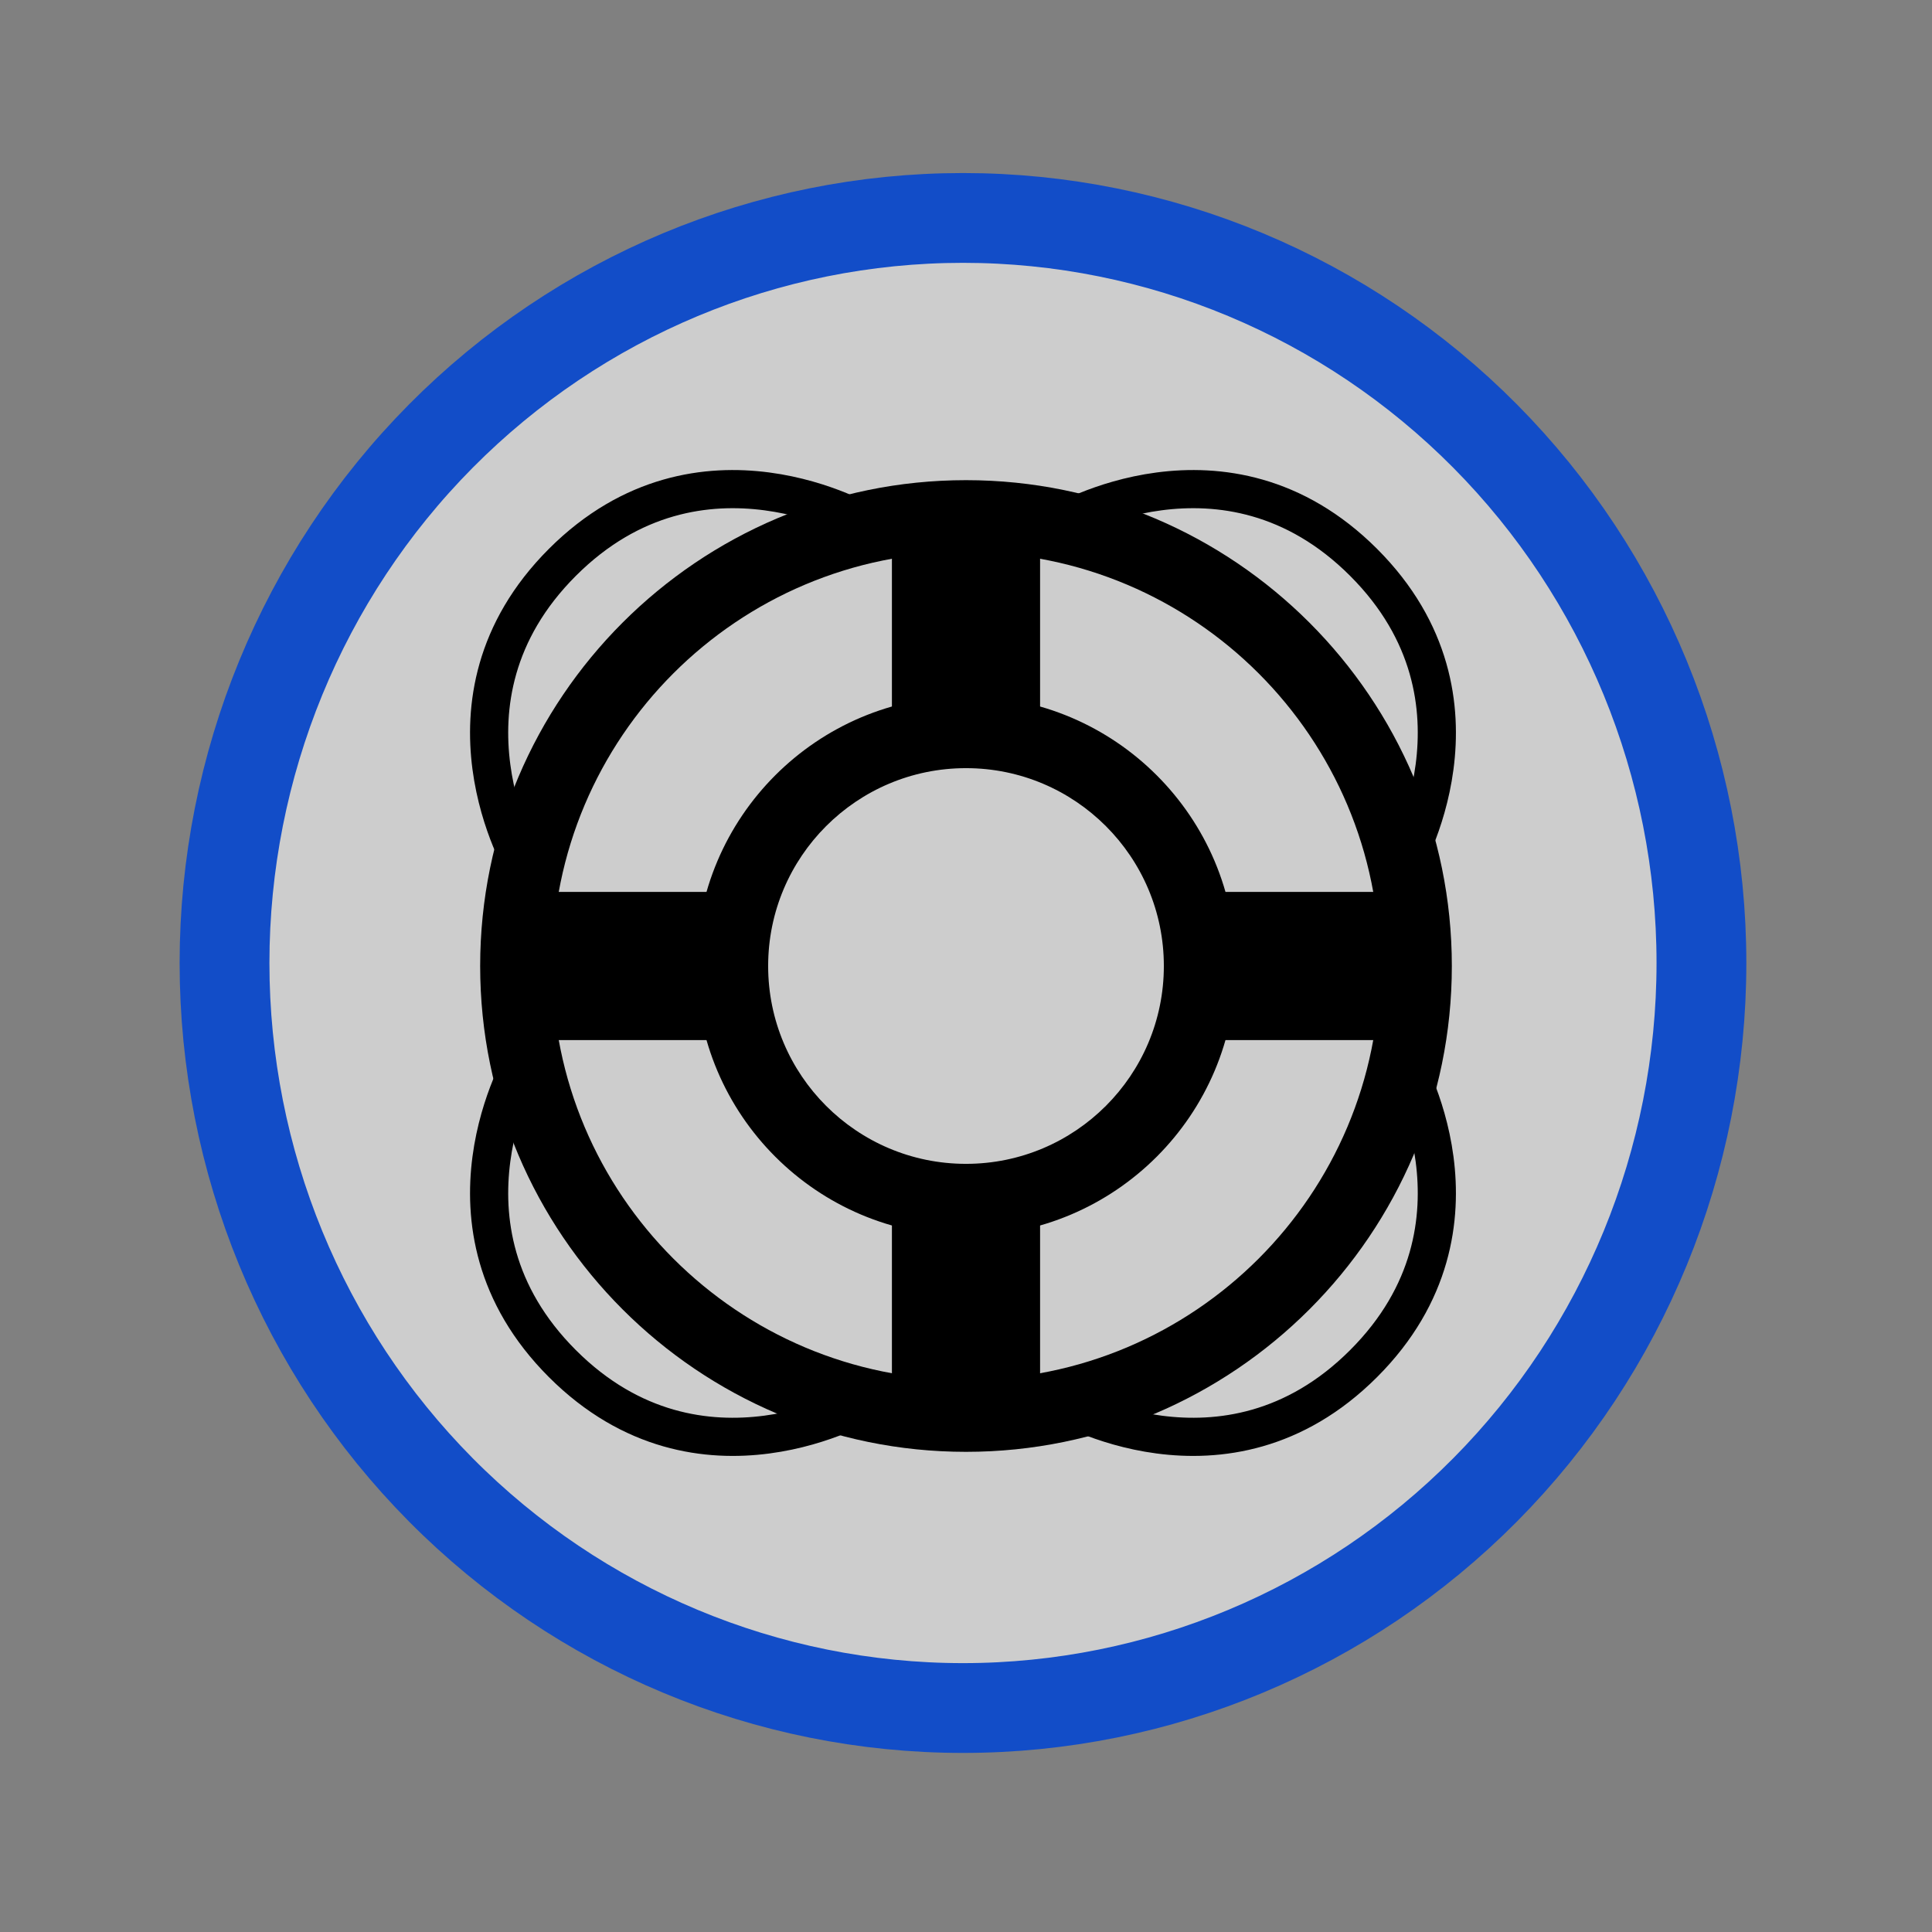 <?xml version="1.0" encoding="UTF-8"?>
<svg xmlns="http://www.w3.org/2000/svg" xmlns:xlink="http://www.w3.org/1999/xlink" width="32" height="32" viewBox="0 0 32 32">
<rect x="0" y="0" width="32" height="32" fill="#808080" stroke="none"/>
<defs>
<filter id="filter-remove-color" x="0%" y="0%" width="100%" height="100%">
<feColorMatrix color-interpolation-filters="sRGB" values="0 0 0 0 1 0 0 0 0 1 0 0 0 0 1 0 0 0 1 0" />
</filter>
<mask id="mask-0">
<g filter="url(#filter-remove-color)">
<rect x="-3.2" y="-3.2" width="38.4" height="38.4" fill="rgb(0%, 0%, 0%)" fill-opacity="0.617"/>
</g>
</mask>
<clipPath id="clip-0">
<rect x="0" y="0" width="32" height="32"/>
</clipPath>
<g id="source-6" clip-path="url(#clip-0)">
<path fill-rule="nonzero" fill="rgb(99.608%, 99.608%, 99.608%)" fill-opacity="1" d="M 28.27 16 C 28.27 19.285 26.977 22.434 24.676 24.754 C 22.375 27.074 19.254 28.379 16 28.379 C 12.746 28.379 9.625 27.074 7.324 24.754 C 5.023 22.434 3.73 19.285 3.73 16 C 3.73 12.719 5.023 9.566 7.324 7.246 C 9.625 4.926 12.746 3.621 16 3.621 C 19.254 3.621 22.375 4.926 24.676 7.246 C 26.977 9.566 28.27 12.719 28.27 16 Z M 28.27 16 "/>
</g>
</defs>
<g mask="url(#mask-0)">
<use xlink:href="#source-6"/>
</g>
<path fill="none" stroke-width="27.043" stroke-linecap="round" stroke-linejoin="miter" stroke="rgb(7.059%, 30.196%, 78.431%)" stroke-opacity="1" stroke-miterlimit="4" d="M 512.385 290 C 512.385 349.543 488.95 406.609 447.249 448.665 C 405.547 490.72 348.977 514.368 290 514.368 C 231.023 514.368 174.453 490.72 132.751 448.665 C 91.05 406.609 67.615 349.543 67.615 290 C 67.615 230.527 91.05 173.391 132.751 131.335 C 174.453 89.28 231.023 65.632 290 65.632 C 348.977 65.632 405.547 89.28 447.249 131.335 C 488.95 173.391 512.385 230.527 512.385 290 Z M 512.385 290 " transform="matrix(0.055, 0, 0, 0.055, 0, 0)"/>
<path fill="none" stroke-width="11.491" stroke-linecap="round" stroke-linejoin="round" stroke="rgb(0%, 0%, 0%)" stroke-opacity="1" stroke-miterlimit="10" d="M 318.745 422.114 C 318.745 422.114 368.943 452.346 410.645 410.645 C 452.346 368.943 422.114 318.745 422.114 318.745 " transform="matrix(0.055, 0, 0, 0.055, 0, 0)"/>
<path fill="none" stroke-width="11.491" stroke-linecap="round" stroke-linejoin="round" stroke="rgb(0%, 0%, 0%)" stroke-opacity="1" stroke-miterlimit="10" d="M 422.114 261.255 C 422.114 261.255 452.346 211.057 410.645 169.355 C 368.943 127.654 318.745 157.886 318.745 157.886 " transform="matrix(0.055, 0, 0, 0.055, 0, 0)"/>
<path fill="none" stroke-width="11.491" stroke-linecap="round" stroke-linejoin="round" stroke="rgb(0%, 0%, 0%)" stroke-opacity="1" stroke-miterlimit="10" d="M 261.255 157.886 C 261.255 157.886 211.057 127.654 169.355 169.355 C 127.654 211.057 157.886 261.255 157.886 261.255 " transform="matrix(0.055, 0, 0, 0.055, 0, 0)"/>
<path fill="none" stroke-width="11.491" stroke-linecap="round" stroke-linejoin="round" stroke="rgb(0%, 0%, 0%)" stroke-opacity="1" stroke-miterlimit="10" d="M 157.886 318.745 C 157.886 318.745 127.654 368.943 169.355 410.645 C 211.057 452.346 261.255 422.114 261.255 422.114 " transform="matrix(0.055, 0, 0, 0.055, 0, 0)"/>
<path fill-rule="nonzero" fill="rgb(0%, 0%, 0%)" fill-opacity="1" d="M 16 9.145 C 19.785 9.145 22.855 12.215 22.855 16 C 22.855 19.785 19.785 22.855 16 22.855 C 12.215 22.855 9.145 19.785 9.145 16 C 9.145 12.215 12.215 9.145 16 9.145 Z M 16 20.469 C 18.465 20.469 20.469 18.465 20.469 16 C 20.469 13.535 18.465 11.531 16 11.531 C 13.535 11.531 11.531 13.535 11.531 16 C 11.531 18.465 13.535 20.469 16 20.469 Z M 16 7.953 C 11.562 7.953 7.953 11.562 7.953 16 C 7.953 20.438 11.562 24.047 16 24.047 C 20.438 24.047 24.047 20.438 24.047 16 C 24.047 11.562 20.438 7.953 16 7.953 Z M 16 19.277 C 14.191 19.277 12.723 17.809 12.723 16 C 12.723 14.191 14.191 12.723 16 12.723 C 17.809 12.723 19.277 14.191 19.277 16 C 19.277 17.809 17.809 19.277 16 19.277 Z M 16 19.277 "/>
<path fill-rule="nonzero" fill="rgb(0%, 0%, 0%)" fill-opacity="1" d="M 19.219 14.773 L 23.137 14.773 C 23.207 15.172 23.25 15.578 23.25 16 C 23.25 16.422 23.207 16.828 23.137 17.227 L 19.219 17.227 C 19.328 16.836 19.391 16.426 19.391 16 C 19.391 15.574 19.328 15.164 19.219 14.773 Z M 12.465 16 C 12.465 15.574 12.527 15.164 12.637 14.773 L 8.863 14.773 C 8.793 15.172 8.75 15.582 8.75 16 C 8.75 16.418 8.793 16.828 8.863 17.227 L 12.637 17.227 C 12.527 16.836 12.465 16.426 12.465 16 Z M 16 19.613 C 15.574 19.613 15.164 19.551 14.773 19.441 L 14.773 23.137 C 15.172 23.207 15.578 23.25 16 23.25 C 16.422 23.25 16.828 23.207 17.227 23.137 L 17.227 19.441 C 16.836 19.551 16.426 19.613 16 19.613 Z M 16 12.395 C 16.426 12.395 16.836 12.461 17.227 12.566 L 17.227 8.863 C 16.828 8.793 16.418 8.75 16 8.75 C 15.582 8.75 15.172 8.793 14.773 8.863 L 14.773 12.566 C 15.164 12.461 15.574 12.395 16 12.395 Z M 16 12.395 "/>
</svg>
